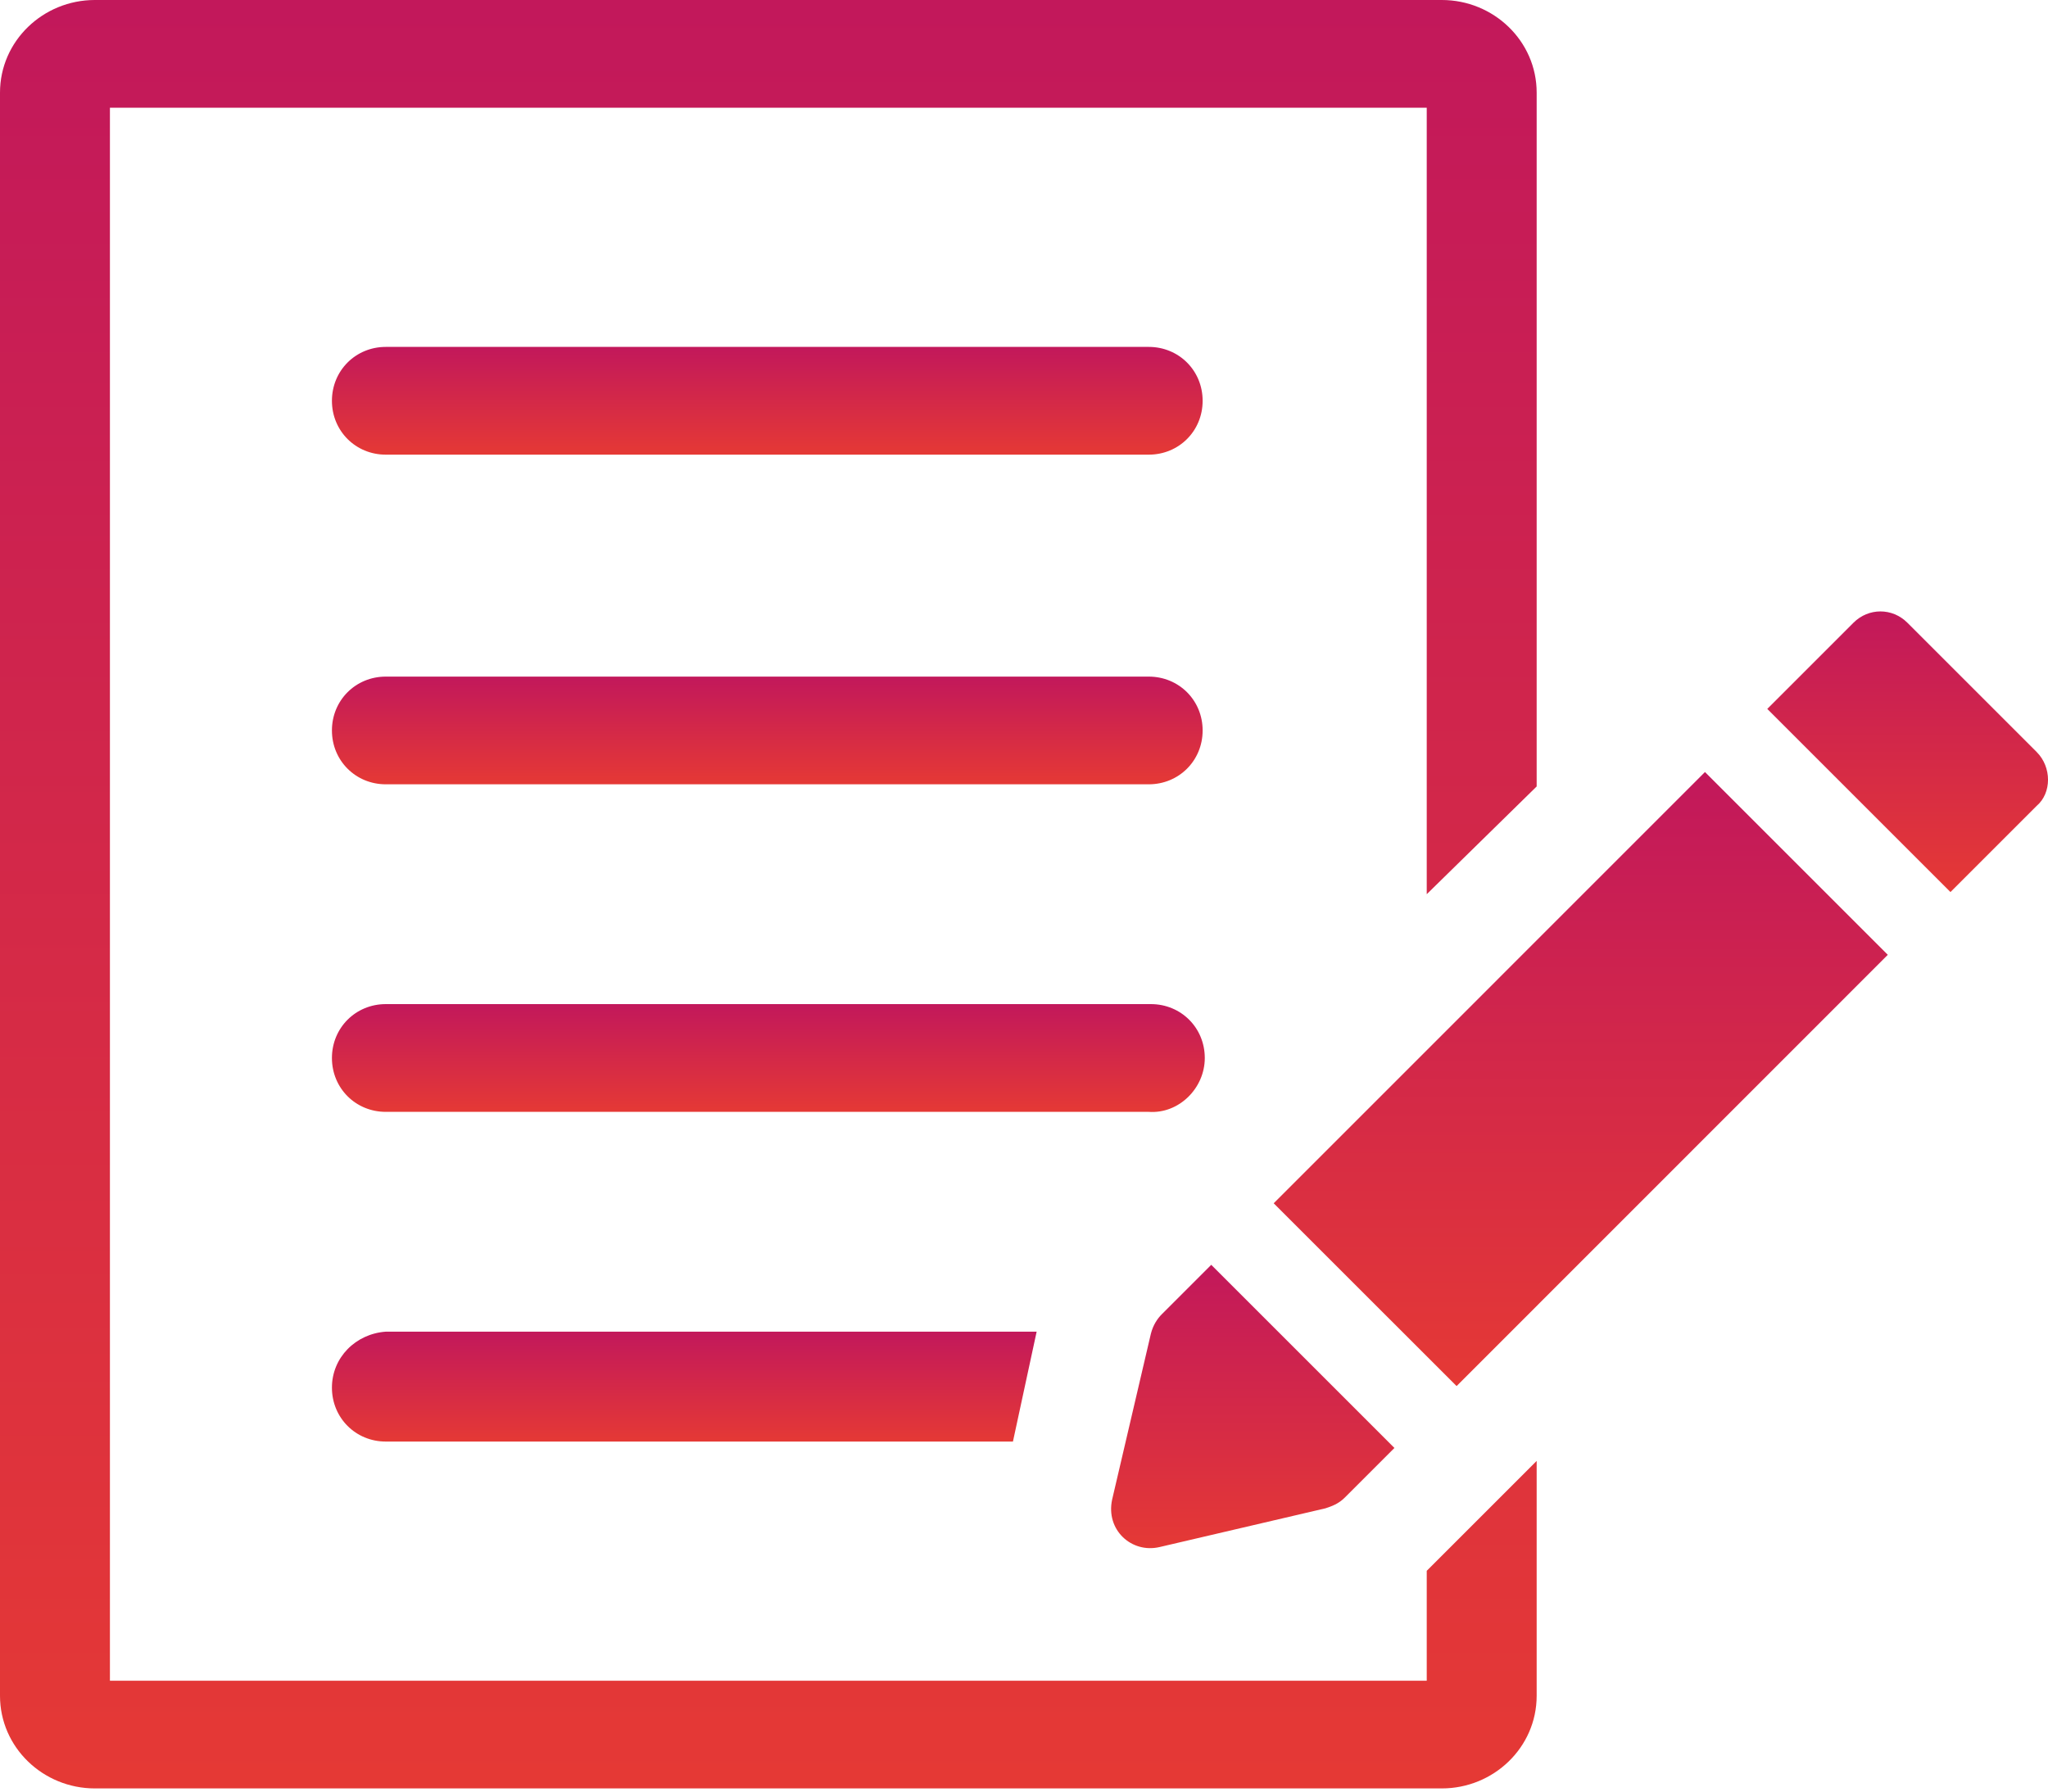 <svg width="40" height="35" viewBox="0 0 40 35" fill="none" xmlns="http://www.w3.org/2000/svg">
<g clip-path="url(#clip0_1028_318)">
<path d="M27.866 32.834H2.147V2.105H27.866V17.469L30.013 15.364V1.81C30.013 0.8 29.171 0 28.161 0H1.852C0.842 0 0 0.8 0 1.81V33.128C0 34.138 0.842 34.938 1.852 34.938H28.161C29.171 34.938 30.013 34.138 30.013 33.128V28.54L27.866 30.687V32.834V32.834Z" fill="url(#paint0_linear_1028_318)"/>
<path d="M7.535 8.882H22.436C23.026 8.882 23.489 8.419 23.489 7.83C23.489 7.24 23.026 6.777 22.436 6.777H7.535C6.946 6.777 6.483 7.24 6.483 7.83C6.483 8.419 6.946 8.882 7.535 8.882Z" fill="url(#paint1_linear_1028_318)"/>
<path d="M7.535 15.322H22.436C23.026 15.322 23.489 14.859 23.489 14.27C23.489 13.681 23.026 13.218 22.436 13.218H7.535C6.946 13.218 6.483 13.681 6.483 14.27C6.483 14.859 6.946 15.322 7.535 15.322Z" fill="url(#paint2_linear_1028_318)"/>
<path d="M23.531 20.669C23.531 20.079 23.068 19.616 22.478 19.616H7.535C6.946 19.616 6.483 20.079 6.483 20.669C6.483 21.258 6.946 21.721 7.535 21.721H22.436C23.026 21.763 23.531 21.258 23.531 20.669Z" fill="url(#paint3_linear_1028_318)"/>
<path d="M6.483 27.109C6.483 27.698 6.946 28.162 7.535 28.162H19.784L20.247 26.015H7.535C6.946 26.057 6.483 26.52 6.483 27.109Z" fill="url(#paint4_linear_1028_318)"/>
<path d="M39.779 14.691L37.253 12.165C36.959 11.871 36.496 11.871 36.201 12.165L34.517 13.849L38.095 17.427L39.779 15.743C40.074 15.491 40.074 14.986 39.779 14.691Z" fill="url(#paint5_linear_1028_318)"/>
<path d="M24.877 23.507L33.3 15.082L36.871 18.653L28.449 27.078L24.877 23.507Z" fill="url(#paint6_linear_1028_318)"/>
<path d="M22.647 30.223L25.888 29.466C26.014 29.424 26.14 29.381 26.267 29.255L27.235 28.287L23.657 24.709L22.689 25.677C22.605 25.761 22.52 25.888 22.478 26.056L21.721 29.297C21.594 29.887 22.099 30.35 22.647 30.223Z" fill="url(#paint7_linear_1028_318)"/>
</g>
<defs>
<linearGradient id="paint0_linear_1028_318" x1="15.007" y1="0" x2="15.007" y2="34.938" gradientUnits="userSpaceOnUse">
<stop stop-color="#C2185B"/>
<stop offset="1" stop-color="#E53935"/>
</linearGradient>
<linearGradient id="paint1_linear_1028_318" x1="14.986" y1="6.777" x2="14.986" y2="8.882" gradientUnits="userSpaceOnUse">
<stop stop-color="#C2185B"/>
<stop offset="1" stop-color="#E53935"/>
</linearGradient>
<linearGradient id="paint2_linear_1028_318" x1="14.986" y1="13.218" x2="14.986" y2="15.322" gradientUnits="userSpaceOnUse">
<stop stop-color="#C2185B"/>
<stop offset="1" stop-color="#E53935"/>
</linearGradient>
<linearGradient id="paint3_linear_1028_318" x1="15.007" y1="19.616" x2="15.007" y2="21.723" gradientUnits="userSpaceOnUse">
<stop stop-color="#C2185B"/>
<stop offset="1" stop-color="#E53935"/>
</linearGradient>
<linearGradient id="paint4_linear_1028_318" x1="13.365" y1="26.015" x2="13.365" y2="28.162" gradientUnits="userSpaceOnUse">
<stop stop-color="#C2185B"/>
<stop offset="1" stop-color="#E53935"/>
</linearGradient>
<linearGradient id="paint5_linear_1028_318" x1="37.259" y1="11.944" x2="37.259" y2="17.427" gradientUnits="userSpaceOnUse">
<stop stop-color="#C2185B"/>
<stop offset="1" stop-color="#E53935"/>
</linearGradient>
<linearGradient id="paint6_linear_1028_318" x1="30.874" y1="15.082" x2="30.874" y2="27.078" gradientUnits="userSpaceOnUse">
<stop stop-color="#C2185B"/>
<stop offset="1" stop-color="#E53935"/>
</linearGradient>
<linearGradient id="paint7_linear_1028_318" x1="24.468" y1="24.709" x2="24.468" y2="30.244" gradientUnits="userSpaceOnUse">
<stop stop-color="#C2185B"/>
<stop offset="1" stop-color="#E53935"/>
</linearGradient>
<clipPath id="clip0_1028_318">
<rect width="40" height="34.938" fill="white"/>
</clipPath>
</defs>
</svg>
